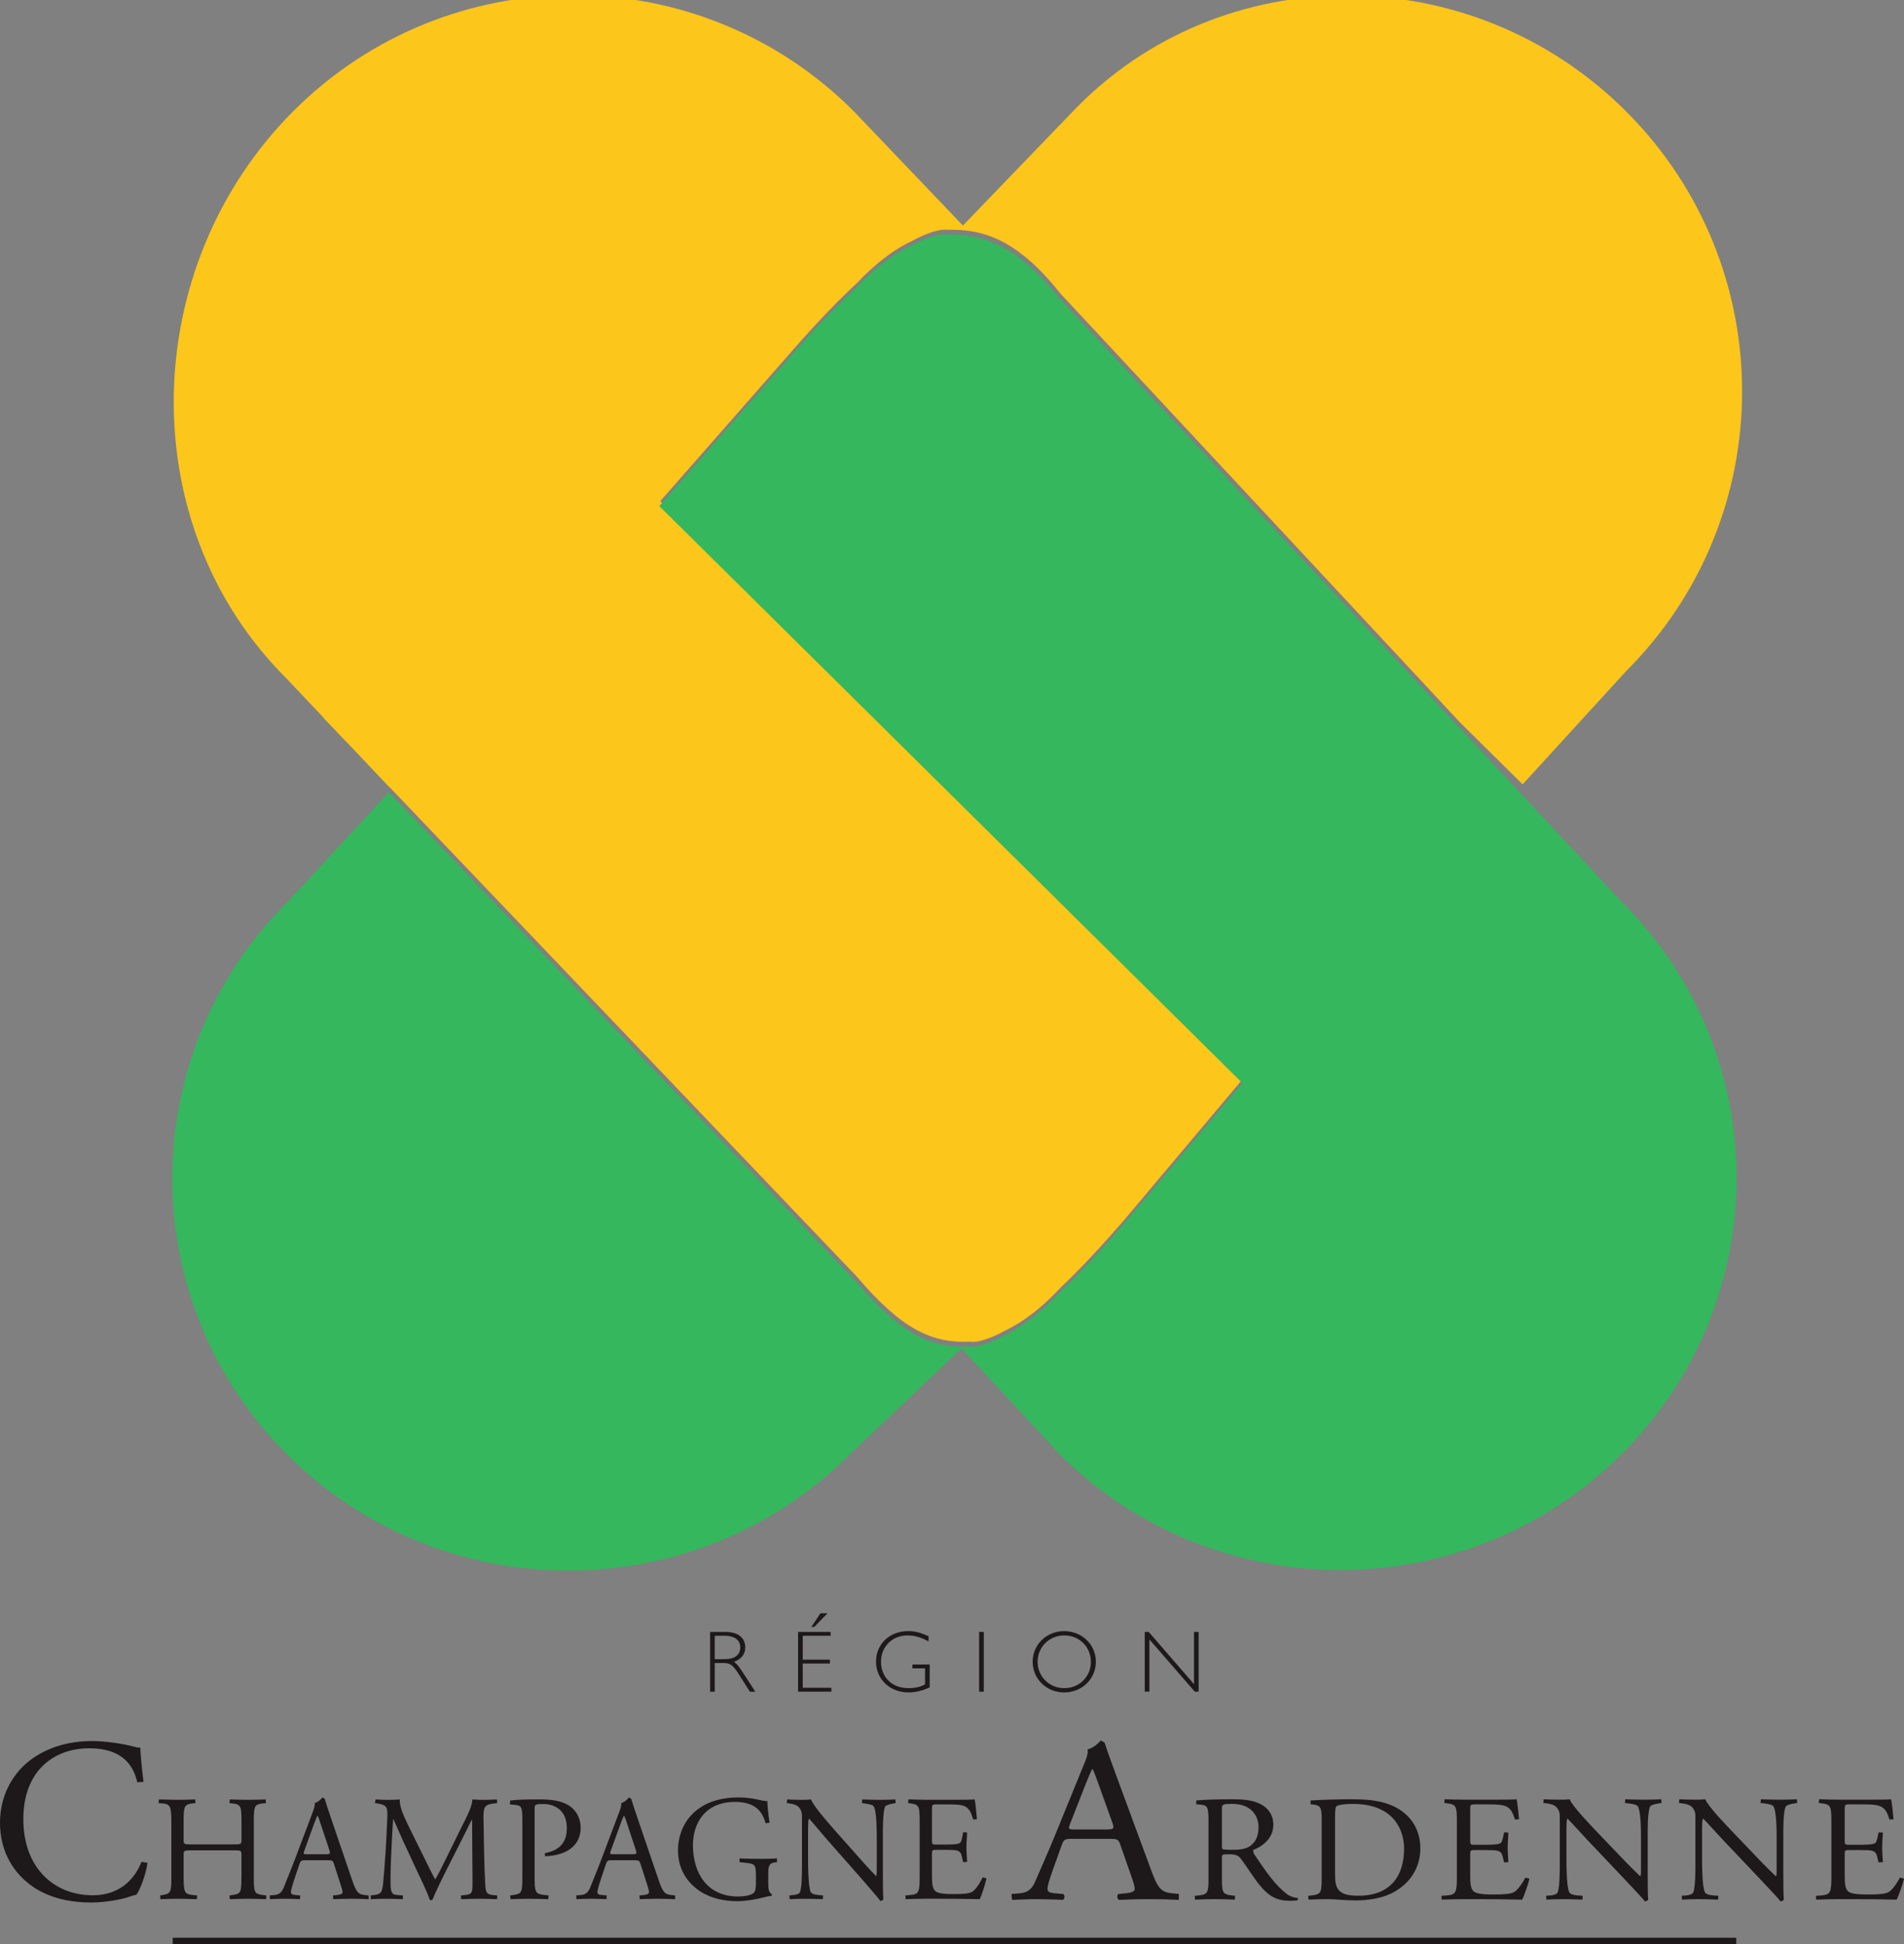 <?xml version="1.0" encoding="UTF-8" standalone="no"?>
<!-- Created with Inkscape (http://www.inkscape.org/) -->

<svg
   xmlns:dc="http://purl.org/dc/elements/1.1/"
   xmlns:cc="http://creativecommons.org/ns#"
   xmlns:rdf="http://www.w3.org/1999/02/22-rdf-syntax-ns#"
   xmlns:svg="http://www.w3.org/2000/svg"
   xmlns="http://www.w3.org/2000/svg"
   xmlns:sodipodi="http://sodipodi.sourceforge.net/DTD/sodipodi-0.dtd"
   xmlns:inkscape="http://www.inkscape.org/namespaces/inkscape"
   width="115.444"
   height="117.899"
   id="svg2792"
   sodipodi:version="0.32"
   inkscape:version="0.91 r13725"
   version="1.0"
   sodipodi:docname="logo_CA.svg"
   inkscape:output_extension="org.inkscape.output.svg.inkscape">
  <rect width="100%" height="100%" fill="#808080" stroke="none"/>
  <defs
     id="defs2794">
    <inkscape:perspective
       sodipodi:type="inkscape:persp3d"
       inkscape:vp_x="0 : 526.18109 : 1"
       inkscape:vp_y="0 : 1000 : 0"
       inkscape:vp_z="744.09448 : 526.18109 : 1"
       inkscape:persp3d-origin="372.04724 : 350.78739 : 1"
       id="perspective2800" />
  </defs>
  <sodipodi:namedview
     id="base"
     pagecolor="#ffffff"
     bordercolor="#666666"
     borderopacity="1.0"
     inkscape:pageopacity="0.0"
     inkscape:pageshadow="2"
     inkscape:zoom="3.3576159"
     inkscape:cx="-14.248349"
     inkscape:cy="60.007814"
     inkscape:document-units="px"
     inkscape:current-layer="layer1"
     showgrid="false"
     inkscape:window-width="1926"
     inkscape:window-height="1159"
     inkscape:window-x="0"
     inkscape:window-y="1"
     fit-margin-top="0"
     fit-margin-left="0"
     fit-margin-right="0"
     fit-margin-bottom="0"
     inkscape:window-maximized="0" />
  <g
     inkscape:label="Calque 1"
     inkscape:groupmode="layer"
     id="layer1"
     transform="translate(-228.527,-363.302)">
    <path
       d="m 308.273,380.197 c -2.561,0 -4.639,-2.203 -4.639,-4.921 0,-2.72 2.078,-4.918 4.639,-4.918 2.566,0 4.645,2.198 4.645,4.918 0,2.717 -2.079,4.921 -4.645,4.921"
       style="fill:#ffffff;fill-opacity:1;fill-rule:nonzero;stroke:none"
       id="path355"
       inkscape:connector-curvature="0" />
    <path
       d="m 273.023,464.085 c 0.463,-0.171 0.69,-0.464 0.69,-0.881 0,-0.483 -0.312,-0.934 -1.2,-0.934 l -0.93,0 0,3.622 0.281,0 0,-1.738 0.491,0 c 0.433,0 0.574,0.057 1.008,0.743 l 0.631,0.995 0.331,0 -0.818,-1.256 c -0.17,-0.256 -0.315,-0.46 -0.483,-0.551 m -1.16,-0.166 0,-1.417 0.591,0 c 0.664,0 0.956,0.297 0.956,0.708 0,0.432 -0.31,0.709 -0.945,0.709 l -0.602,0 z"
       style="fill:#1d191a;fill-opacity:1;fill-rule:nonzero;stroke:none"
       id="path359"
       inkscape:connector-curvature="0" />
    <path
       d="m 277.199,465.655 0,-1.47 1.649,0 0,-0.236 -1.649,0 0,-1.447 1.692,0 0,-0.234 -1.975,0 0,3.623 2.019,0 0,-0.237 -1.736,0 z"
       style="fill:#1d191a;fill-opacity:1;fill-rule:nonzero;stroke:none"
       id="path361"
       inkscape:connector-curvature="0" />
    <path
       d="m 277.722,461.964 0.177,0 0.804,-0.828 -0.431,0 -0.551,0.828 z"
       style="fill:#1d191a;fill-opacity:1;fill-rule:nonzero;stroke:none"
       id="path363"
       inkscape:connector-curvature="0" />
    <path
       d="m 281.642,464.07 c 0,1.071 0.846,1.866 1.97,1.866 0.419,0 0.857,-0.1 1.285,-0.31 l 0,-1.382 -1.046,0 0,0.232 0.763,0 0,0.977 c -0.286,0.146 -0.57,0.225 -0.992,0.225 -1.14,0 -1.678,-0.789 -1.678,-1.6 0,-0.918 0.681,-1.597 1.6,-1.597 0.435,0 0.844,0.116 1.285,0.366 l 0,-0.319 c -0.509,-0.228 -0.835,-0.309 -1.241,-0.309 -1.122,0 -1.946,0.785 -1.946,1.851"
       style="fill:#1d191a;fill-opacity:1;fill-rule:nonzero;stroke:none"
       id="path365"
       inkscape:connector-curvature="0" />
    <path
       d="m 287.893,465.891 0.283,0 0,-3.623 -0.283,0 0,3.623 z"
       style="fill:#1d191a;fill-opacity:1;fill-rule:nonzero;stroke:none"
       id="path367"
       inkscape:connector-curvature="0" />
    <path
       d="m 291.139,464.078 c 0,1.042 0.84,1.859 1.91,1.859 1.078,0 1.923,-0.817 1.923,-1.859 0,-1.04 -0.845,-1.859 -1.923,-1.859 -1.071,0 -1.91,0.819 -1.91,1.859 m 3.53,0 c 0,0.906 -0.701,1.6 -1.609,1.6 -0.907,0 -1.62,-0.695 -1.62,-1.6 0,-0.902 0.713,-1.597 1.62,-1.597 0.908,0 1.609,0.695 1.609,1.597"
       style="fill:#1d191a;fill-opacity:1;fill-rule:nonzero;stroke:none"
       id="path369"
       inkscape:connector-curvature="0" />
    <path
       d="m 298.219,465.891 0,-3.167 2.75,3.167 0.234,0 0,-3.622 -0.282,0 0,3.165 -2.745,-3.165 -0.24,0 0,3.622 0.283,0 z"
       style="fill:#1d191a;fill-opacity:1;fill-rule:nonzero;stroke:none"
       id="path371"
       inkscape:connector-curvature="0" />
    <path
       d="m 238.997,481.202 94.803,0 0,-0.389 -94.803,0 0,0.389 z"
       style="fill:#1d191a;fill-opacity:1;fill-rule:nonzero;stroke:none"
       id="path373"
       inkscape:connector-curvature="0" />
    <path
       d="m 236.791,478.208 c 0.214,-0.266 0.581,-1.201 0.679,-1.938 l -0.367,-0.056 c -0.326,0.837 -1.132,2.024 -2.958,2.024 -2.321,0 -4.203,-1.642 -4.203,-4.613 0,-2.928 1.838,-4.301 4.005,-4.301 2.051,0 2.687,1.101 2.902,2.062 l 0.381,-0.026 c -0.114,-0.862 -0.184,-1.755 -0.199,-2.08 -0.127,0.015 -0.227,-0.016 -0.397,-0.056 -0.663,-0.183 -1.74,-0.339 -2.505,-0.339 -1.471,0 -2.784,0.396 -3.822,1.2 -1.073,0.837 -1.78,2.181 -1.78,3.752 0,1.824 0.876,3.112 2.008,3.893 1.033,0.692 2.251,0.947 3.523,0.947 0.906,0 1.926,-0.212 2.238,-0.325 0.157,-0.059 0.325,-0.115 0.496,-0.144"
       style="fill:#1d191a;fill-opacity:1;fill-rule:nonzero;stroke:none"
       id="path375"
       inkscape:connector-curvature="0" />
    <path
       d="m 244.679,478.25 -0.219,-0.027 c -0.526,-0.065 -0.544,-0.181 -0.544,-1.139 l 0,-3.27 c 0,-0.955 0.018,-1.091 0.544,-1.145 l 0.193,-0.019 -0.018,-0.225 c -0.409,0.017 -0.719,0.026 -1.073,0.026 -0.372,0 -0.682,-0.009 -1.1,-0.026 l -0.021,0.225 0.175,0.019 c 0.536,0.054 0.553,0.19 0.553,1.145 l 0,1.045 c 0,0.283 -0.017,0.293 -0.453,0.293 l -2.599,0 c -0.437,0 -0.457,-0.01 -0.457,-0.293 l 0,-1.045 c 0,-0.955 0.019,-1.091 0.547,-1.145 l 0.172,-0.019 -0.016,-0.225 c -0.393,0.017 -0.703,0.026 -1.057,0.026 -0.391,0 -0.698,-0.019 -1.146,-0.026 l -0.017,0.225 0.237,0.019 c 0.472,0.035 0.536,0.19 0.536,1.145 l 0,3.27 c 0,0.958 -0.019,1.049 -0.525,1.139 l -0.155,0.027 0.017,0.227 c 0.355,-0.01 0.663,-0.027 1.053,-0.027 0.354,0 0.664,0.01 1.155,0.027 l 0.018,-0.227 -0.264,-0.027 c -0.51,-0.054 -0.555,-0.181 -0.555,-1.139 l 0,-1.278 c 0,-0.273 0.019,-0.293 0.457,-0.293 l 2.599,0 c 0.436,0 0.453,0.019 0.453,0.293 l 0,1.278 c -0.017,0.958 0,1.066 -0.553,1.139 l -0.175,0.027 0.021,0.227 c 0.402,-0.017 0.728,-0.027 1.1,-0.027 0.354,0 0.664,0.01 1.1,0.027 l 0.017,-0.227"
       style="fill:#1d191a;fill-opacity:1;fill-rule:nonzero;stroke:none"
       id="path377"
       inkscape:connector-curvature="0" />
    <path
       d="m 247.606,472.648 c 0.027,0.146 -0.027,0.321 -0.155,0.648 l -0.927,2.456 c -0.38,1.018 -0.637,1.606 -0.8,2.026 -0.127,0.325 -0.328,0.427 -0.546,0.443 l -0.299,0.028 0.017,0.226 c 0.247,-0.009 0.574,-0.026 0.873,-0.026 0.428,0.01 0.708,0.01 0.946,0.026 l 0.017,-0.226 -0.299,-0.028 c -0.219,-0.016 -0.265,-0.072 -0.265,-0.179 0,-0.1 0.065,-0.345 0.199,-0.754 l 0.32,-0.955 c 0.065,-0.19 0.118,-0.22 0.345,-0.22 l 1.372,0 c 0.272,0 0.31,0.029 0.372,0.226 l 0.4,1.239 c 0.076,0.216 0.12,0.38 0.12,0.48 0,0.092 -0.128,0.148 -0.32,0.164 l -0.262,0.028 0.018,0.226 c 0.265,-0.009 0.609,-0.026 1.046,-0.026 0.409,0 0.728,0.01 1.1,0.026 l 0,-0.226 -0.248,-0.028 c -0.389,-0.043 -0.509,-0.179 -0.771,-0.961 l -1.246,-3.655 c -0.134,-0.4 -0.281,-0.82 -0.398,-1.219 l -0.138,-0.082 c -0.1,0.12 -0.254,0.28 -0.472,0.343 m 0.182,0.768 c 0.057,0.106 0.137,0.354 0.208,0.574 l 0.493,1.479 c 0.081,0.243 0.064,0.283 -0.201,0.283 l -1.116,0 c -0.256,0 -0.264,-0.012 -0.19,-0.22 l 0.571,-1.583 c 0.1,-0.272 0.192,-0.489 0.218,-0.533 l 0.017,0 z"
       style="fill:#1d191a;fill-opacity:1;fill-rule:nonzero;stroke:none"
       id="path379"
       inkscape:connector-curvature="0" />
    <path
       d="m 252.96,474.931 0.817,1.757 c 0.21,0.443 0.647,1.335 0.803,1.819 l 0.081,0.033 0.09,-0.033 c 0.164,-0.42 0.574,-1.273 0.984,-2.075 l 0.806,-1.591 c 0.186,-0.352 0.53,-1.08 0.593,-1.18 l 0.018,0 0.026,3.789 c 0,0.584 0,0.73 -0.444,0.773 l -0.262,0.028 0.016,0.226 c 0.374,-0.016 0.784,-0.026 1.101,-0.026 0.327,0 0.701,0.01 1.073,0.026 l 0.016,-0.226 -0.288,-0.028 c -0.428,-0.043 -0.419,-0.28 -0.446,-0.737 -0.073,-1.306 -0.082,-2.99 -0.101,-3.953 -0.009,-0.636 0.065,-0.8 0.637,-0.863 l 0.19,-0.021 -0.009,-0.223 c -0.282,0.016 -0.582,0.027 -0.811,0.027 -0.182,0 -0.372,0 -0.681,-0.027 -0.017,0.417 -0.272,0.917 -0.69,1.743 l -0.855,1.738 c -0.229,0.464 -0.454,0.935 -0.702,1.362 l -0.016,0 c -0.219,-0.402 -0.417,-0.819 -0.629,-1.246 l -1.035,-2.098 c -0.283,-0.582 -0.51,-1.145 -0.472,-1.499 -0.302,0.027 -0.547,0.027 -0.757,0.027 -0.226,0 -0.443,-0.011 -0.715,-0.027 l -0.038,0.223 0.146,0.021 c 0.553,0.093 0.627,0.208 0.607,0.781 -0.017,0.499 -0.054,1.273 -0.1,2.029 -0.054,0.898 -0.1,1.399 -0.154,2 -0.054,0.636 -0.181,0.701 -0.562,0.743 l -0.201,0.028 0.018,0.226 c 0.308,-0.016 0.637,-0.026 0.929,-0.026 0.344,0 0.697,0.01 1.007,0.026 l 0.009,-0.226 -0.344,-0.028 c -0.355,-0.026 -0.41,-0.172 -0.41,-0.845 0,-0.771 0.038,-1.581 0.065,-2.136 0.027,-0.526 0.054,-1.053 0.09,-1.617 l 0.018,0 c 0.2,0.417 0.392,0.89 0.581,1.307"
       style="fill:#1d191a;fill-opacity:1;fill-rule:nonzero;stroke:none"
       id="path381"
       inkscape:connector-curvature="0" />
    <path
       d="m 262.896,474.159 c 0,0.791 -0.353,1.345 -1.334,1.527 l 0.009,0.182 c 0.371,0 0.853,-0.083 1.254,-0.272 0.391,-0.192 0.909,-0.612 0.909,-1.447 0,-0.627 -0.309,-1.1 -0.726,-1.364 -0.428,-0.261 -0.991,-0.361 -1.747,-0.361 -0.753,0 -1.316,0.006 -1.799,0.07 l -0.018,0.229 0.328,0.037 c 0.408,0.034 0.426,0.198 0.426,0.972 l 0,3.352 c 0,0.958 -0.018,1.066 -0.546,1.138 l -0.19,0.028 0.019,0.226 c 0.398,-0.016 0.726,-0.024 1.108,-0.024 0.361,0 0.663,0.009 1.182,0.024 l 0.018,-0.226 -0.248,-0.028 c -0.58,-0.064 -0.598,-0.179 -0.598,-1.138 l 0,-4.05 c 0,-0.293 0.007,-0.33 0.491,-0.33 0.945,0 1.462,0.574 1.462,1.455"
       style="fill:#1d191a;fill-opacity:1;fill-rule:nonzero;stroke:none"
       id="path383"
       inkscape:connector-curvature="0" />
    <path
       d="m 266.189,472.648 c 0.029,0.146 -0.028,0.321 -0.156,0.648 l -0.927,2.456 c -0.38,1.018 -0.636,1.606 -0.798,2.026 -0.129,0.325 -0.327,0.427 -0.547,0.443 l -0.298,0.028 0.017,0.226 c 0.244,-0.009 0.574,-0.026 0.874,-0.026 0.426,0.01 0.708,0.01 0.945,0.026 l 0.017,-0.226 -0.3,-0.028 c -0.219,-0.016 -0.264,-0.072 -0.264,-0.179 0,-0.1 0.065,-0.345 0.199,-0.754 l 0.32,-0.955 c 0.064,-0.19 0.12,-0.22 0.345,-0.22 l 1.372,0 c 0.273,0 0.31,0.029 0.374,0.226 l 0.399,1.239 c 0.073,0.216 0.117,0.38 0.117,0.48 0,0.092 -0.126,0.148 -0.319,0.164 l -0.261,0.028 0.017,0.226 c 0.266,-0.009 0.609,-0.026 1.047,-0.026 0.409,0 0.725,0.01 1.1,0.026 l 0,-0.226 -0.248,-0.028 c -0.389,-0.043 -0.509,-0.179 -0.771,-0.961 l -1.245,-3.655 c -0.137,-0.4 -0.281,-0.82 -0.399,-1.219 l -0.138,-0.082 c -0.1,0.12 -0.254,0.28 -0.472,0.343 m 0.183,0.768 c 0.054,0.106 0.136,0.354 0.209,0.574 l 0.489,1.479 c 0.083,0.243 0.064,0.283 -0.201,0.283 l -1.116,0 c -0.254,0 -0.262,-0.012 -0.19,-0.22 l 0.573,-1.583 c 0.1,-0.272 0.19,-0.489 0.217,-0.533 l 0.019,0 z"
       style="fill:#1d191a;fill-opacity:1;fill-rule:nonzero;stroke:none"
       id="path385"
       inkscape:connector-curvature="0" />
    <path
       d="m 270.452,473.368 c -0.562,0.599 -0.817,1.383 -0.817,2.157 0,0.798 0.292,1.519 0.836,2.059 0.701,0.712 1.691,1.012 2.771,1.012 0.492,0 1.146,-0.109 1.627,-0.237 0.175,-0.048 0.339,-0.082 0.448,-0.082 l 0.007,-0.11 c -0.162,-0.065 -0.216,-0.282 -0.216,-0.646 l 0,-0.509 c 0,-0.464 0.007,-0.718 0.388,-0.764 l 0.146,-0.017 -0.009,-0.228 c -0.302,0.018 -0.61,0.028 -0.964,0.028 -0.536,0 -1.036,-0.01 -1.3,-0.028 l 0,0.228 0.4,0.045 c 0.563,0.062 0.592,0.116 0.592,0.884 l 0,0.361 c 0,0.289 -0.045,0.457 -0.09,0.52 -0.101,0.154 -0.439,0.27 -1.002,0.27 -1.829,0 -2.727,-1.371 -2.727,-3.118 0,-1.364 0.773,-2.616 2.538,-2.616 0.927,0 1.609,0.308 1.863,1.292 l 0.244,-0.03 c -0.079,-0.543 -0.133,-1.017 -0.133,-1.315 -0.111,0.016 -0.393,-0.046 -0.566,-0.084 -0.155,-0.035 -0.636,-0.136 -1.154,-0.136 -1.373,0 -2.274,0.427 -2.883,1.063"
       style="fill:#1d191a;fill-opacity:1;fill-rule:nonzero;stroke:none"
       id="path387"
       inkscape:connector-curvature="0" />
    <path
       d="m 276.234,472.648 0.154,0.022 c 0.22,0.027 0.438,0.09 0.563,0.216 0.192,0.21 0.201,0.399 0.201,0.656 l 0,2.628 c 0,0.436 0.009,1.547 -0.118,1.873 -0.044,0.101 -0.19,0.164 -0.399,0.179 l -0.247,0.028 0.019,0.226 c 0.317,-0.016 0.564,-0.024 0.946,-0.024 0.334,0 0.653,0.009 1.061,0.024 l 0.019,-0.226 -0.282,-0.028 c -0.228,-0.016 -0.398,-0.072 -0.464,-0.172 -0.145,-0.271 -0.164,-1.454 -0.164,-1.88 l 0,-1.982 c 0,-0.272 0.009,-0.48 0.045,-0.592 l 0.017,0 c 0.192,0.2 0.811,0.947 1.056,1.227 l 2.111,2.399 c 0.79,0.903 1.052,1.221 1.162,1.375 l 0.173,-0.098 c -0.028,-0.238 -0.028,-1.321 -0.028,-1.592 l 0,-2.173 c 0,-0.42 -0.018,-1.543 0.138,-1.875 0.037,-0.072 0.217,-0.142 0.509,-0.188 l 0.125,-0.022 -0.016,-0.223 c -0.31,0.016 -0.546,0.026 -0.936,0.026 -0.345,0 -0.656,-0.01 -1.074,-0.026 l -0.017,0.223 0.155,0.022 c 0.363,0.046 0.51,0.1 0.563,0.181 0.171,0.273 0.182,1.453 0.182,1.882 l 0,1.946 c 0,0.188 0,0.334 -0.037,0.382 l -0.018,0 c -0.426,-0.436 -0.88,-0.938 -1.5,-1.649 l -0.881,-0.989 c -0.291,-0.336 -1.375,-1.537 -1.554,-1.998 -0.12,0.016 -0.271,0.026 -0.42,0.026 -0.164,0 -0.643,0 -1.025,-0.026 l -0.018,0.223"
       style="fill:#1d191a;fill-opacity:1;fill-rule:nonzero;stroke:none"
       id="path389"
       inkscape:connector-curvature="0" />
    <path
       d="m 283.606,472.425 -0.018,0.223 0.146,0.021 c 0.536,0.064 0.555,0.199 0.555,1.145 l 0,3.271 c 0,0.957 -0.046,1.094 -0.564,1.136 l -0.302,0.028 0.018,0.226 c 0.537,-0.016 0.847,-0.026 1.235,-0.026 l 0.819,0 c 0.811,0 1.619,0.01 2.438,0.026 0.118,-0.243 0.344,-0.945 0.408,-1.261 l -0.229,-0.064 c -0.233,0.471 -0.479,0.791 -0.642,0.881 -0.199,0.1 -0.464,0.135 -1.163,0.135 -0.801,0 -0.992,-0.099 -1.101,-0.21 -0.145,-0.154 -0.172,-0.464 -0.172,-0.945 l 0,-1.281 c 0,-0.237 0.027,-0.247 0.299,-0.247 l 0.529,0 c 0.355,0 0.571,0.01 0.698,0.046 0.183,0.046 0.247,0.179 0.283,0.345 l 0.081,0.354 0.238,-0.009 c 0,-0.201 -0.038,-0.544 -0.038,-0.873 0,-0.343 0.038,-0.699 0.038,-0.917 l -0.238,-0.01 -0.072,0.374 c -0.045,0.227 -0.109,0.281 -0.217,0.317 -0.112,0.035 -0.393,0.054 -0.773,0.054 l -0.529,0 c -0.272,0 -0.299,0 -0.299,-0.256 l 0,-1.816 c 0,-0.345 0,-0.364 0.272,-0.364 l 0.654,0 c 0.399,0 0.692,0.009 0.883,0.054 0.471,0.118 0.554,0.436 0.691,0.863 l 0.226,-0.017 c -0.034,-0.399 -0.09,-1.053 -0.145,-1.207 -0.11,0.027 -0.646,0.027 -1.226,0.027 l -1.711,0 c -0.371,0 -0.68,-0.011 -1.072,-0.027"
       style="fill:#1d191a;fill-opacity:1;fill-rule:nonzero;stroke:none"
       id="path391"
       inkscape:connector-curvature="0" />
    <path
       d="m 294.206,470.406 -1.566,3.843 c -0.647,1.592 -1.077,2.518 -1.353,3.171 -0.215,0.515 -0.553,0.669 -0.922,0.698 l -0.509,0.043 0.033,0.358 c 0.415,-0.015 0.967,-0.045 1.475,-0.045 0.721,0.015 1.198,0.015 1.598,0.045 0.137,-0.056 0.137,-0.287 0.032,-0.358 l -0.51,-0.043 c -0.366,-0.029 -0.443,-0.114 -0.443,-0.283 0,-0.156 0.106,-0.541 0.338,-1.182 l 0.537,-1.498 c 0.109,-0.297 0.201,-0.338 0.585,-0.338 l 2.322,0 c 0.46,0 0.522,0.042 0.631,0.354 l 0.676,1.938 c 0.121,0.338 0.199,0.594 0.199,0.753 0,0.142 -0.214,0.226 -0.54,0.255 l -0.444,0.043 c -0.11,0.071 -0.091,0.302 0.029,0.358 0.448,-0.015 1.031,-0.045 1.768,-0.045 0.692,0 1.232,0.015 1.862,0.045 l 0,-0.358 -0.415,-0.043 c -0.663,-0.068 -0.863,-0.283 -1.306,-1.51 l -2.108,-5.72 c -0.228,-0.627 -0.474,-1.281 -0.673,-1.906 l -0.232,-0.128 c -0.168,0.184 -0.43,0.441 -0.802,0.541 0.049,0.227 -0.043,0.497 -0.261,1.011 m 0.569,0.186 c 0.093,0.168 0.231,0.553 0.354,0.896 l 0.83,2.318 c 0.14,0.385 0.107,0.443 -0.338,0.443 l -1.89,0 c -0.431,0 -0.446,-0.015 -0.323,-0.343 l 0.97,-2.474 c 0.167,-0.427 0.321,-0.77 0.369,-0.84 l 0.028,0 z"
       style="fill:#1d191a;fill-opacity:1;fill-rule:nonzero;stroke:none"
       id="path393"
       inkscape:connector-curvature="0" />
    <path
       d="m 301.055,472.716 0.315,0.034 c 0.405,0.046 0.432,0.2 0.432,1.071 l 0,3.284 c 0,0.958 -0.017,1.08 -0.591,1.143 l -0.245,0.023 0.017,0.234 c 0.464,-0.022 0.819,-0.032 1.237,-0.032 0.396,0 0.728,0.01 1.177,0.032 l 0.016,-0.234 -0.208,-0.023 c -0.574,-0.074 -0.59,-0.184 -0.59,-1.143 l 0,-1.152 c 0,-0.193 0.016,-0.2 0.464,-0.2 0.392,0 0.551,0.089 0.699,0.289 0.305,0.413 0.712,1.042 0.968,1.383 0.701,0.924 1.206,1.149 2.043,1.149 0.188,0 0.347,-0.016 0.436,-0.046 l -0.012,-0.126 c -0.266,-0.018 -0.513,-0.118 -0.681,-0.254 -0.671,-0.522 -1.194,-1.252 -1.984,-2.435 l -0.05,-0.216 c 0.493,-0.184 1.234,-0.66 1.234,-1.527 0,-0.642 -0.345,-1.052 -0.818,-1.282 -0.457,-0.227 -1.039,-0.272 -1.652,-0.272 -0.966,0 -1.647,0.026 -2.2,0.072 l -0.009,0.23 m 3.781,1.387 c 0,0.623 -0.23,0.942 -0.494,1.136 -0.287,0.2 -0.664,0.24 -1.019,0.24 -0.499,0 -0.648,-0.022 -0.679,-0.049 -0.028,-0.035 -0.028,-0.139 -0.028,-0.302 l 0,-2.139 c 0,-0.256 0.028,-0.294 0.641,-0.294 1.094,0 1.58,0.686 1.58,1.406"
       style="fill:#1d191a;fill-opacity:1;fill-rule:nonzero;stroke:none"
       id="path395"
       inkscape:connector-curvature="0" />
    <path
       d="m 307.986,472.716 0.217,0.027 c 0.415,0.054 0.461,0.248 0.461,0.886 l 0,3.475 c 0,0.958 -0.018,1.068 -0.592,1.143 l -0.226,0.023 0.018,0.233 c 0.464,-0.021 0.822,-0.03 1.234,-0.03 0.347,0 0.979,0.076 1.61,0.076 0.759,0 1.571,-0.12 2.209,-0.439 1.127,-0.569 1.729,-1.565 1.729,-2.723 0,-1.207 -0.67,-2.25 -2.003,-2.699 -0.642,-0.219 -1.344,-0.272 -2.174,-0.272 -0.84,0 -1.636,0.026 -2.477,0.072 l -0.007,0.23 m 5.675,2.686 c 0,1.703 -0.859,2.861 -2.773,2.861 -0.623,0 -0.999,-0.09 -1.215,-0.375 -0.166,-0.217 -0.199,-0.511 -0.199,-0.994 l 0,-3.374 c 0,-0.414 0.019,-0.64 0.1,-0.696 0.079,-0.055 0.397,-0.128 0.979,-0.128 2.585,0 3.108,1.703 3.108,2.705"
       style="fill:#1d191a;fill-opacity:1;fill-rule:nonzero;stroke:none"
       id="path397"
       inkscape:connector-curvature="0" />
    <path
       d="m 316.12,472.415 -0.019,0.23 0.156,0.016 c 0.583,0.065 0.604,0.2 0.604,1.151 l 0,3.293 c 0,0.959 -0.049,1.096 -0.613,1.143 l -0.325,0.024 0.018,0.232 c 0.584,-0.021 0.919,-0.03 1.344,-0.03 l 0.889,0 c 0.879,0 1.758,0.01 2.646,0.03 0.126,-0.249 0.374,-0.953 0.441,-1.272 l -0.244,-0.065 c -0.259,0.475 -0.525,0.795 -0.703,0.886 -0.216,0.101 -0.503,0.138 -1.261,0.138 -0.87,0 -1.078,-0.1 -1.194,-0.21 -0.161,-0.154 -0.189,-0.466 -0.189,-0.951 l 0,-1.29 c 0,-0.238 0.028,-0.244 0.325,-0.244 l 0.574,0 c 0.385,0 0.62,0.006 0.757,0.044 0.201,0.046 0.269,0.183 0.309,0.348 l 0.09,0.355 0.254,-0.011 c 0,-0.199 -0.037,-0.546 -0.037,-0.874 0,-0.348 0.037,-0.704 0.037,-0.924 l -0.254,-0.011 -0.082,0.377 c -0.049,0.229 -0.116,0.284 -0.234,0.32 -0.12,0.035 -0.427,0.056 -0.84,0.056 l -0.574,0 c -0.297,0 -0.325,0 -0.325,-0.256 l 0,-1.831 c 0,-0.345 0,-0.364 0.294,-0.364 l 0.713,0 c 0.435,0 0.75,0.01 0.957,0.056 0.513,0.116 0.602,0.437 0.751,0.865 l 0.247,-0.017 c -0.039,-0.405 -0.1,-1.061 -0.159,-1.215 -0.116,0.027 -0.702,0.027 -1.333,0.027 l -1.854,0 c -0.406,0 -0.74,-0.011 -1.166,-0.027"
       style="fill:#1d191a;fill-opacity:1;fill-rule:nonzero;stroke:none"
       id="path399"
       inkscape:connector-curvature="0" />
    <path
       d="m 322.101,472.643 0.171,0.018 c 0.234,0.026 0.472,0.089 0.61,0.22 0.208,0.208 0.218,0.399 0.218,0.656 l 0,2.642 c 0,0.441 0.01,1.556 -0.131,1.885 -0.049,0.098 -0.205,0.166 -0.433,0.184 l -0.265,0.023 0.019,0.233 c 0.344,-0.021 0.612,-0.03 1.027,-0.03 0.366,0 0.709,0.01 1.154,0.03 l 0.019,-0.233 -0.308,-0.023 c -0.244,-0.018 -0.432,-0.074 -0.499,-0.177 -0.159,-0.273 -0.179,-1.462 -0.179,-1.892 l 0,-1.991 c 0,-0.272 0.011,-0.482 0.049,-0.594 l 0.019,0 c 0.21,0.2 0.88,0.952 1.147,1.233 l 2.289,2.416 c 0.858,0.906 1.145,1.223 1.265,1.379 l 0.188,-0.1 c -0.03,-0.237 -0.03,-1.324 -0.03,-1.603 l 0,-2.183 c 0,-0.42 -0.018,-1.55 0.148,-1.882 0.039,-0.072 0.236,-0.149 0.553,-0.192 l 0.137,-0.018 -0.017,-0.228 c -0.339,0.016 -0.593,0.026 -1.018,0.026 -0.376,0 -0.713,-0.01 -1.163,-0.026 l -0.021,0.228 0.167,0.018 c 0.394,0.043 0.553,0.099 0.612,0.182 0.188,0.273 0.195,1.462 0.195,1.892 l 0,1.959 c 0,0.192 0,0.336 -0.039,0.382 l -0.019,0 c -0.461,-0.438 -0.956,-0.942 -1.627,-1.653 l -0.958,-1.001 c -0.315,-0.336 -1.49,-1.542 -1.687,-2.008 -0.128,0.016 -0.298,0.026 -0.457,0.026 -0.175,0 -0.699,0 -1.115,-0.026 l -0.021,0.228"
       style="fill:#1d191a;fill-opacity:1;fill-rule:nonzero;stroke:none"
       id="path401"
       inkscape:connector-curvature="0" />
    <path
       d="m 330.326,472.643 0.17,0.018 c 0.233,0.026 0.475,0.089 0.609,0.22 0.208,0.208 0.219,0.399 0.219,0.656 l 0,2.642 c 0,0.441 0.011,1.556 -0.131,1.885 -0.046,0.098 -0.205,0.166 -0.432,0.184 l -0.265,0.023 0.018,0.233 c 0.345,-0.021 0.613,-0.03 1.027,-0.03 0.367,0 0.712,0.01 1.156,0.03 l 0.019,-0.233 -0.308,-0.023 c -0.245,-0.018 -0.435,-0.074 -0.5,-0.177 -0.16,-0.273 -0.181,-1.462 -0.181,-1.892 l 0,-1.991 c 0,-0.272 0.011,-0.482 0.049,-0.594 l 0.023,0 c 0.205,0.2 0.876,0.952 1.145,1.233 l 2.29,2.416 c 0.858,0.906 1.145,1.223 1.262,1.379 l 0.19,-0.1 c -0.032,-0.237 -0.032,-1.324 -0.032,-1.603 l 0,-2.183 c 0,-0.42 -0.019,-1.55 0.148,-1.882 0.04,-0.072 0.237,-0.149 0.552,-0.192 l 0.139,-0.018 -0.018,-0.228 c -0.338,0.016 -0.594,0.026 -1.019,0.026 -0.374,0 -0.713,-0.01 -1.161,-0.026 l -0.023,0.228 0.17,0.018 c 0.392,0.043 0.551,0.099 0.612,0.182 0.186,0.273 0.195,1.462 0.195,1.892 l 0,1.959 c 0,0.192 0,0.336 -0.039,0.382 l -0.019,0 c -0.464,-0.438 -0.956,-0.942 -1.626,-1.653 l -0.959,-1.001 c -0.317,-0.336 -1.493,-1.542 -1.687,-2.008 -0.128,0.016 -0.298,0.026 -0.457,0.026 -0.177,0 -0.701,0 -1.115,-0.026 l -0.021,0.228"
       style="fill:#1d191a;fill-opacity:1;fill-rule:nonzero;stroke:none"
       id="path403"
       inkscape:connector-curvature="0" />
    <path
       d="m 338.827,472.415 -0.019,0.23 0.156,0.016 c 0.584,0.065 0.604,0.2 0.604,1.151 l 0,3.293 c 0,0.959 -0.049,1.096 -0.613,1.143 l -0.325,0.024 0.018,0.232 c 0.584,-0.021 0.919,-0.03 1.344,-0.03 l 0.889,0 c 0.879,0 1.753,0.01 2.646,0.03 0.126,-0.249 0.376,-0.953 0.443,-1.272 l -0.249,-0.065 c -0.251,0.475 -0.52,0.795 -0.701,0.886 -0.214,0.101 -0.503,0.138 -1.261,0.138 -0.87,0 -1.078,-0.1 -1.194,-0.21 -0.159,-0.154 -0.189,-0.466 -0.189,-0.951 l 0,-1.29 c 0,-0.238 0.03,-0.244 0.325,-0.244 l 0.571,0 c 0.389,0 0.623,0.006 0.762,0.044 0.199,0.046 0.266,0.183 0.306,0.348 l 0.09,0.355 0.258,-0.011 c 0,-0.199 -0.04,-0.546 -0.04,-0.874 0,-0.348 0.04,-0.704 0.04,-0.924 l -0.258,-0.011 -0.082,0.377 c -0.049,0.229 -0.116,0.284 -0.234,0.32 -0.12,0.035 -0.425,0.056 -0.842,0.056 l -0.571,0 c -0.294,0 -0.325,0 -0.325,-0.256 l 0,-1.831 c 0,-0.345 0,-0.364 0.297,-0.364 l 0.709,0 c 0.438,0 0.752,0.01 0.958,0.056 0.513,0.116 0.602,0.437 0.751,0.865 l 0.247,-0.017 c -0.039,-0.405 -0.1,-1.061 -0.159,-1.215 -0.118,0.027 -0.697,0.027 -1.333,0.027 l -1.854,0 c -0.406,0 -0.74,-0.011 -1.166,-0.027"
       style="fill:#1d191a;fill-opacity:1;fill-rule:nonzero;stroke:none"
       id="path405"
       inkscape:connector-curvature="0" />
    <path
       d="m 286.917,376.974 -0.029,-0.016 -6.605,-6.921 c -9.374,-9.373 -24.576,-9.377 -33.955,-0.01 -9.377,9.373 -9.836,25.026 -0.458,34.392 l 2.281,2.411 0,0.021 2.035,2.129 1.97,2.084 0.007,-0.011 28.313,29.666 c 2.761,3.234 4.548,4.045 6.907,3.95 0.134,0.042 0.83,0.021 2.063,-0.663 0.143,-0.065 0.278,-0.136 0.415,-0.211 1.091,-0.598 2.086,-1.451 2.974,-2.41 1.112,-1.05 2.439,-2.446 3.997,-4.268 l 4.116,-4.893 2.812,-3.345 0.159,-0.19 -32.04,-31.713 -3.318,-3.281 7.924,-9.034 c 1.559,-1.791 2.889,-3.164 4,-4.191 0.999,-1.063 2.135,-1.996 3.385,-2.577 1.237,-0.674 1.931,-0.696 2.068,-0.653 0.33,-0.013 0.652,-0.005 0.972,0.023 l 0.024,0.002 c 1.958,0.171 3.774,1.173 5.903,3.855 l 24.22,25.999 3.79,3.748 6.271,-6.859 c 9.38,-9.37 9.382,-24.569 0.01,-33.944 -9.366,-9.375 -24.576,-9.381 -33.54,-0.016 l -6.671,6.926"
       style="fill:#fcc61b;fill-opacity:1;fill-rule:nonzero;stroke:none"
       id="path407"
       inkscape:connector-curvature="0" />
    <path
       d="m 283.811,378.191 c -1.25,0.581 -2.385,1.514 -3.385,2.578 -1.112,1.025 -2.441,2.399 -3.999,4.189 l -7.925,9.036 3.317,3.281 32.04,31.711 -0.159,0.19 -2.812,3.345 -4.116,4.893 c -1.558,1.821 -2.882,3.218 -3.994,4.268 -0.889,0.959 -1.885,1.81 -2.975,2.41 -0.136,0.074 -0.273,0.146 -0.415,0.212 -1.232,0.684 -1.929,0.703 -2.062,0.662 -2.358,0.095 -4.148,-0.717 -6.909,-3.95 l -28.311,-29.667 -0.009,0.011 -6.086,6.592 c -9.376,9.283 -9.384,24.342 -0.007,33.628 9.368,9.287 24.578,9.296 33.955,0.017 l 6.866,-6.521 6,6.472 c 9.371,9.283 24.581,9.286 33.959,0.004 9.375,-9.279 9.384,-24.342 0.006,-33.622 l -9.79,-10.513 -24.22,-25.999 c -2.129,-2.681 -3.945,-3.684 -5.906,-3.855 l -0.022,-0.002 c -0.32,-0.027 -0.643,-0.037 -0.974,-0.022 -0.136,-0.045 -0.831,-0.022 -2.067,0.652"
       style="fill:#34b75d;fill-opacity:1;fill-rule:nonzero;stroke:none"
       id="path409"
       inkscape:connector-curvature="0" />
  </g>
</svg>
